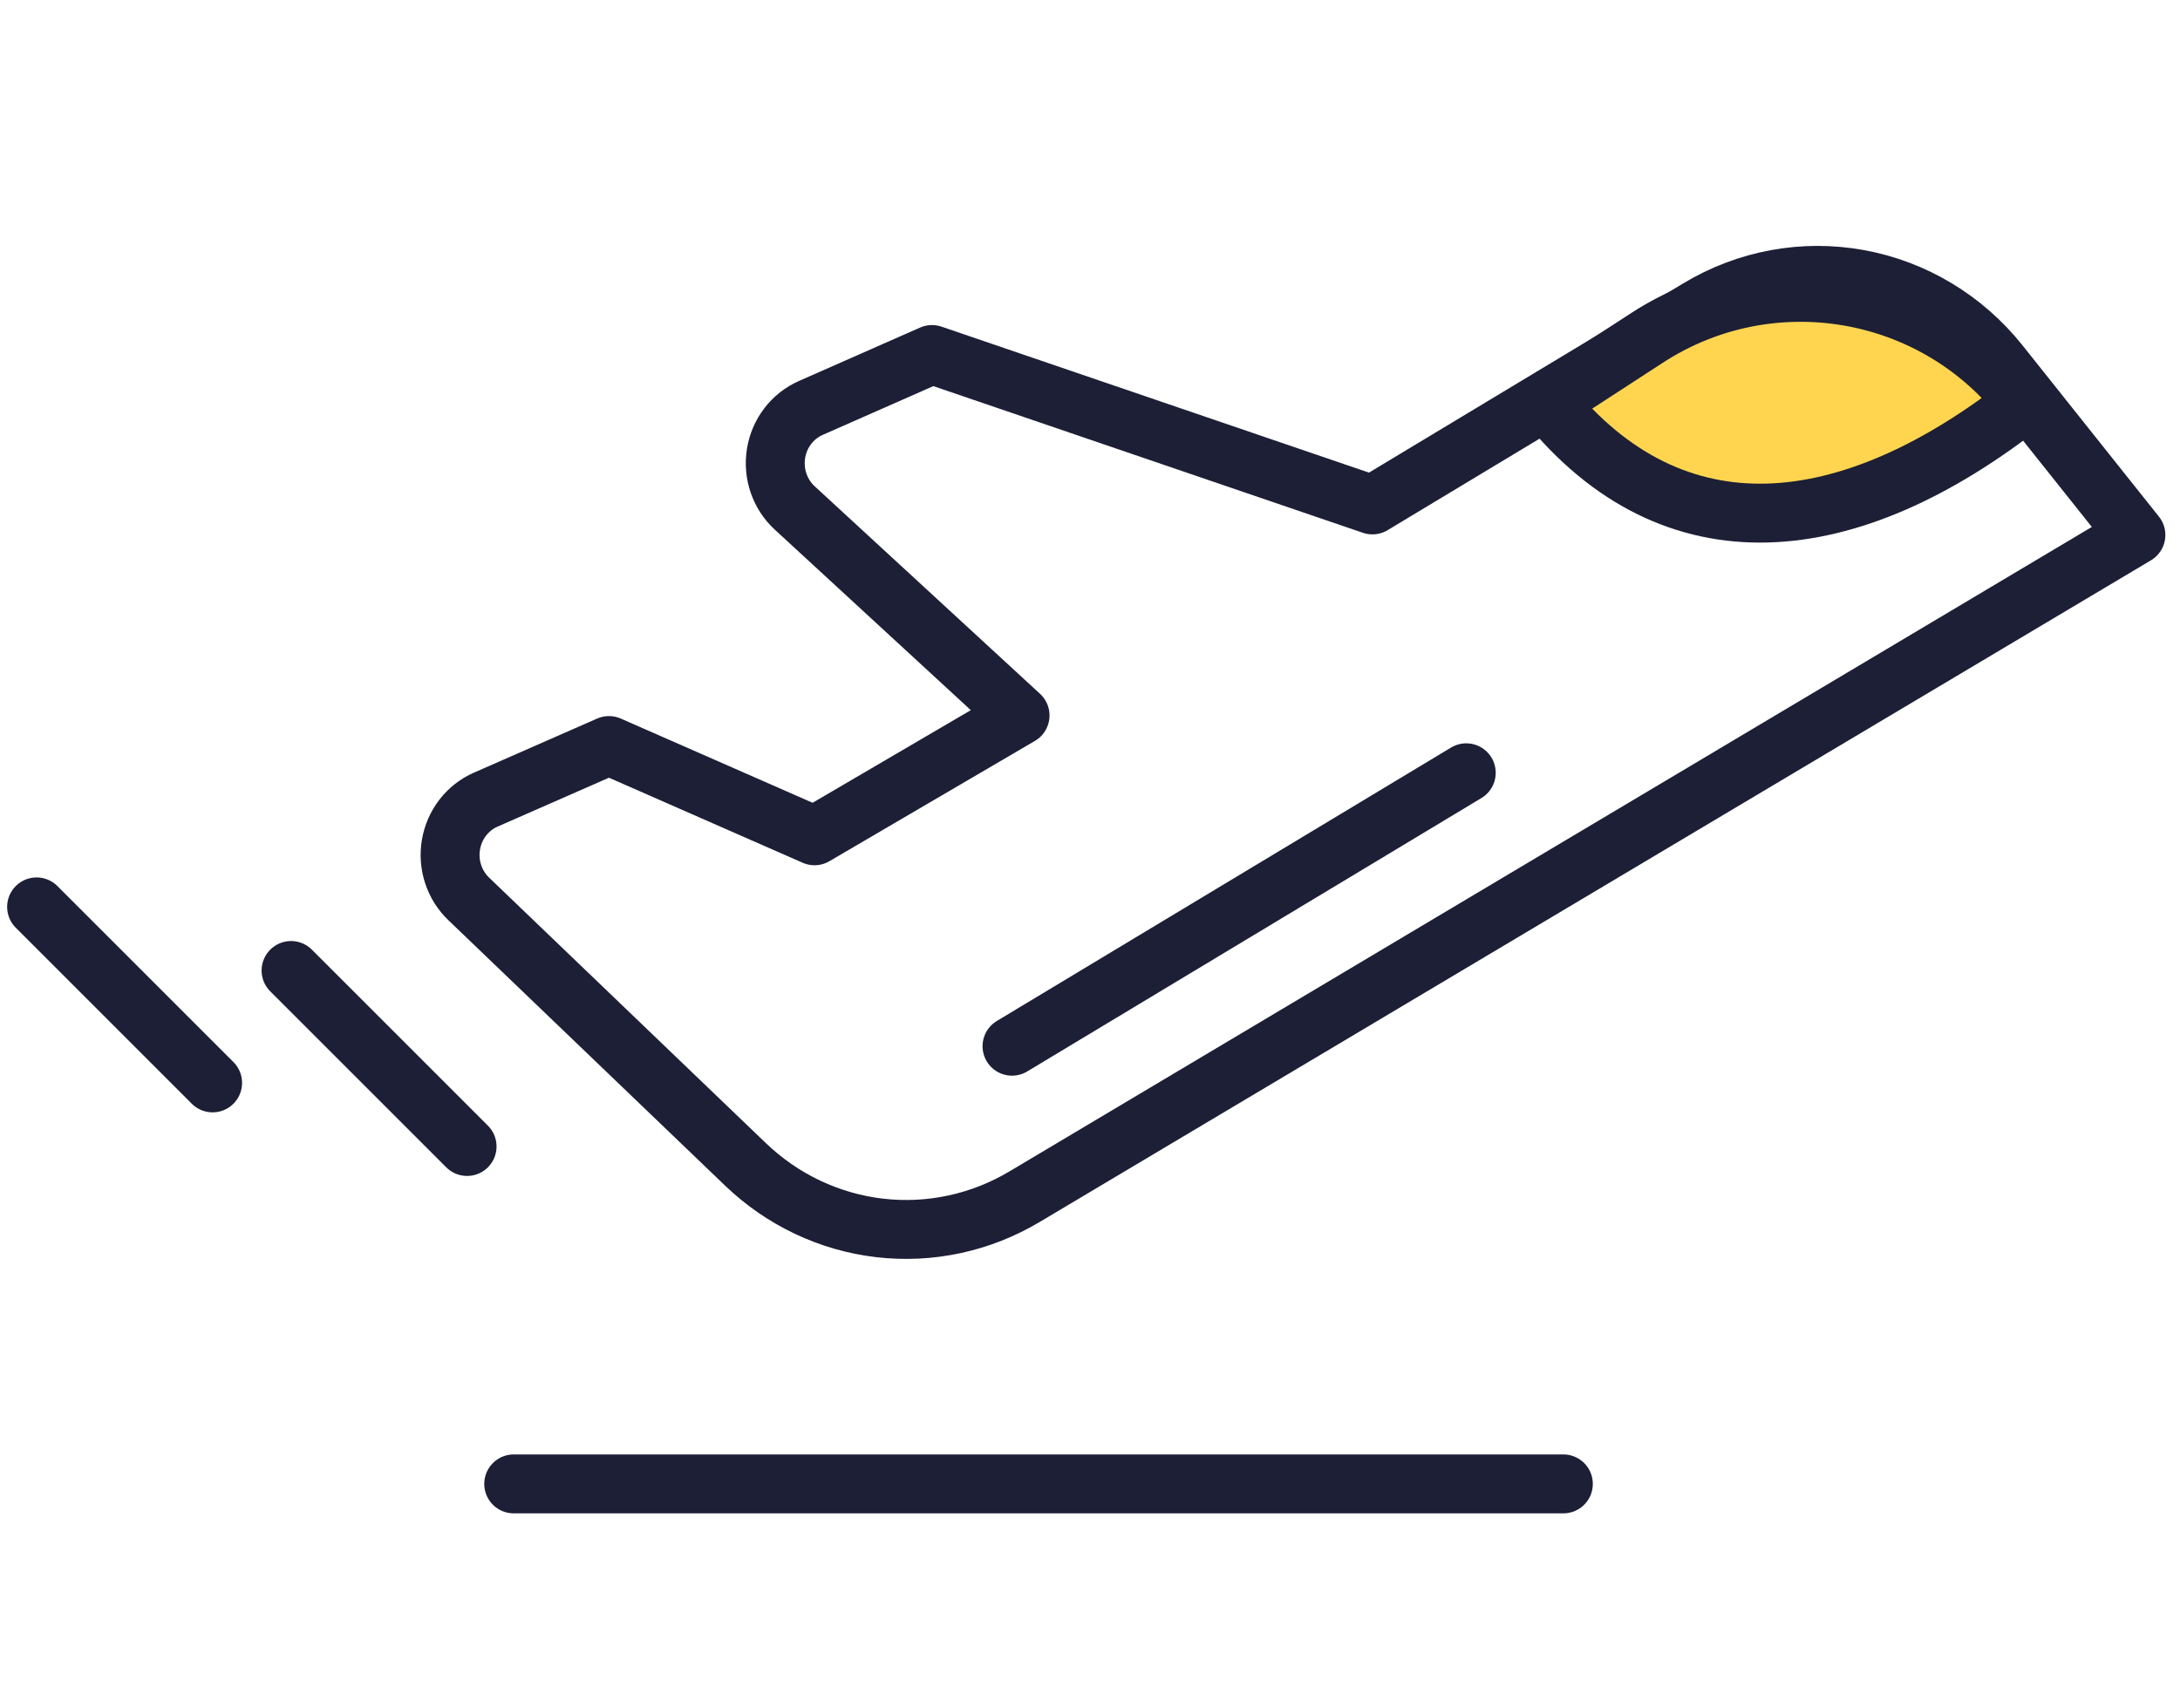 <svg width="74" height="58" viewBox="0 0 74 46" fill="none" xmlns="http://www.w3.org/2000/svg">
<path d="M17.438 44.378H53.068" stroke="#1C1F35" stroke-width="2" stroke-linecap="round" stroke-linejoin="round"/>
<path d="M34.353 29.519L49.772 20.236" stroke="#1C1F35" stroke-width="2" stroke-linecap="round" stroke-linejoin="round"/>
<path d="M9.88 26.948L15.855 32.923" stroke="#1C1F35" stroke-width="2" stroke-linecap="round" stroke-linejoin="round"/>
<path d="M1.242 24.789L7.217 30.764" stroke="#1C1F35" stroke-width="2" stroke-linecap="round" stroke-linejoin="round"/>
<path d="M15.912 24.519L25.306 33.531C26.559 34.734 28.157 35.49 29.863 35.688C31.569 35.886 33.292 35.514 34.776 34.629L72.503 12.163L67.868 6.343C66.662 4.834 64.97 3.817 63.096 3.475C61.222 3.133 59.291 3.489 57.651 4.479L46.587 11.142L31.636 6.036L27.524 7.849C27.217 7.984 26.947 8.196 26.741 8.466C26.534 8.736 26.397 9.054 26.343 9.393C26.288 9.731 26.317 10.078 26.428 10.401C26.539 10.725 26.727 11.015 26.976 11.244L34.626 18.29L27.649 22.375L20.671 19.311L16.485 21.149C16.18 21.283 15.913 21.493 15.708 21.759C15.502 22.026 15.365 22.341 15.308 22.675C15.251 23.01 15.276 23.354 15.382 23.676C15.487 23.997 15.669 24.287 15.912 24.519V24.519Z" stroke="#1C1F35" stroke-width="2" stroke-linecap="round" stroke-linejoin="round"/>
<path d="M68.724 7.668C62.734 12.372 56.822 12.963 52.528 7.668L55.902 5.475C60.094 2.75 65.676 3.705 68.724 7.668Z" fill="#FFD550" stroke="#1C1F35" stroke-width="2"/>
</svg>
